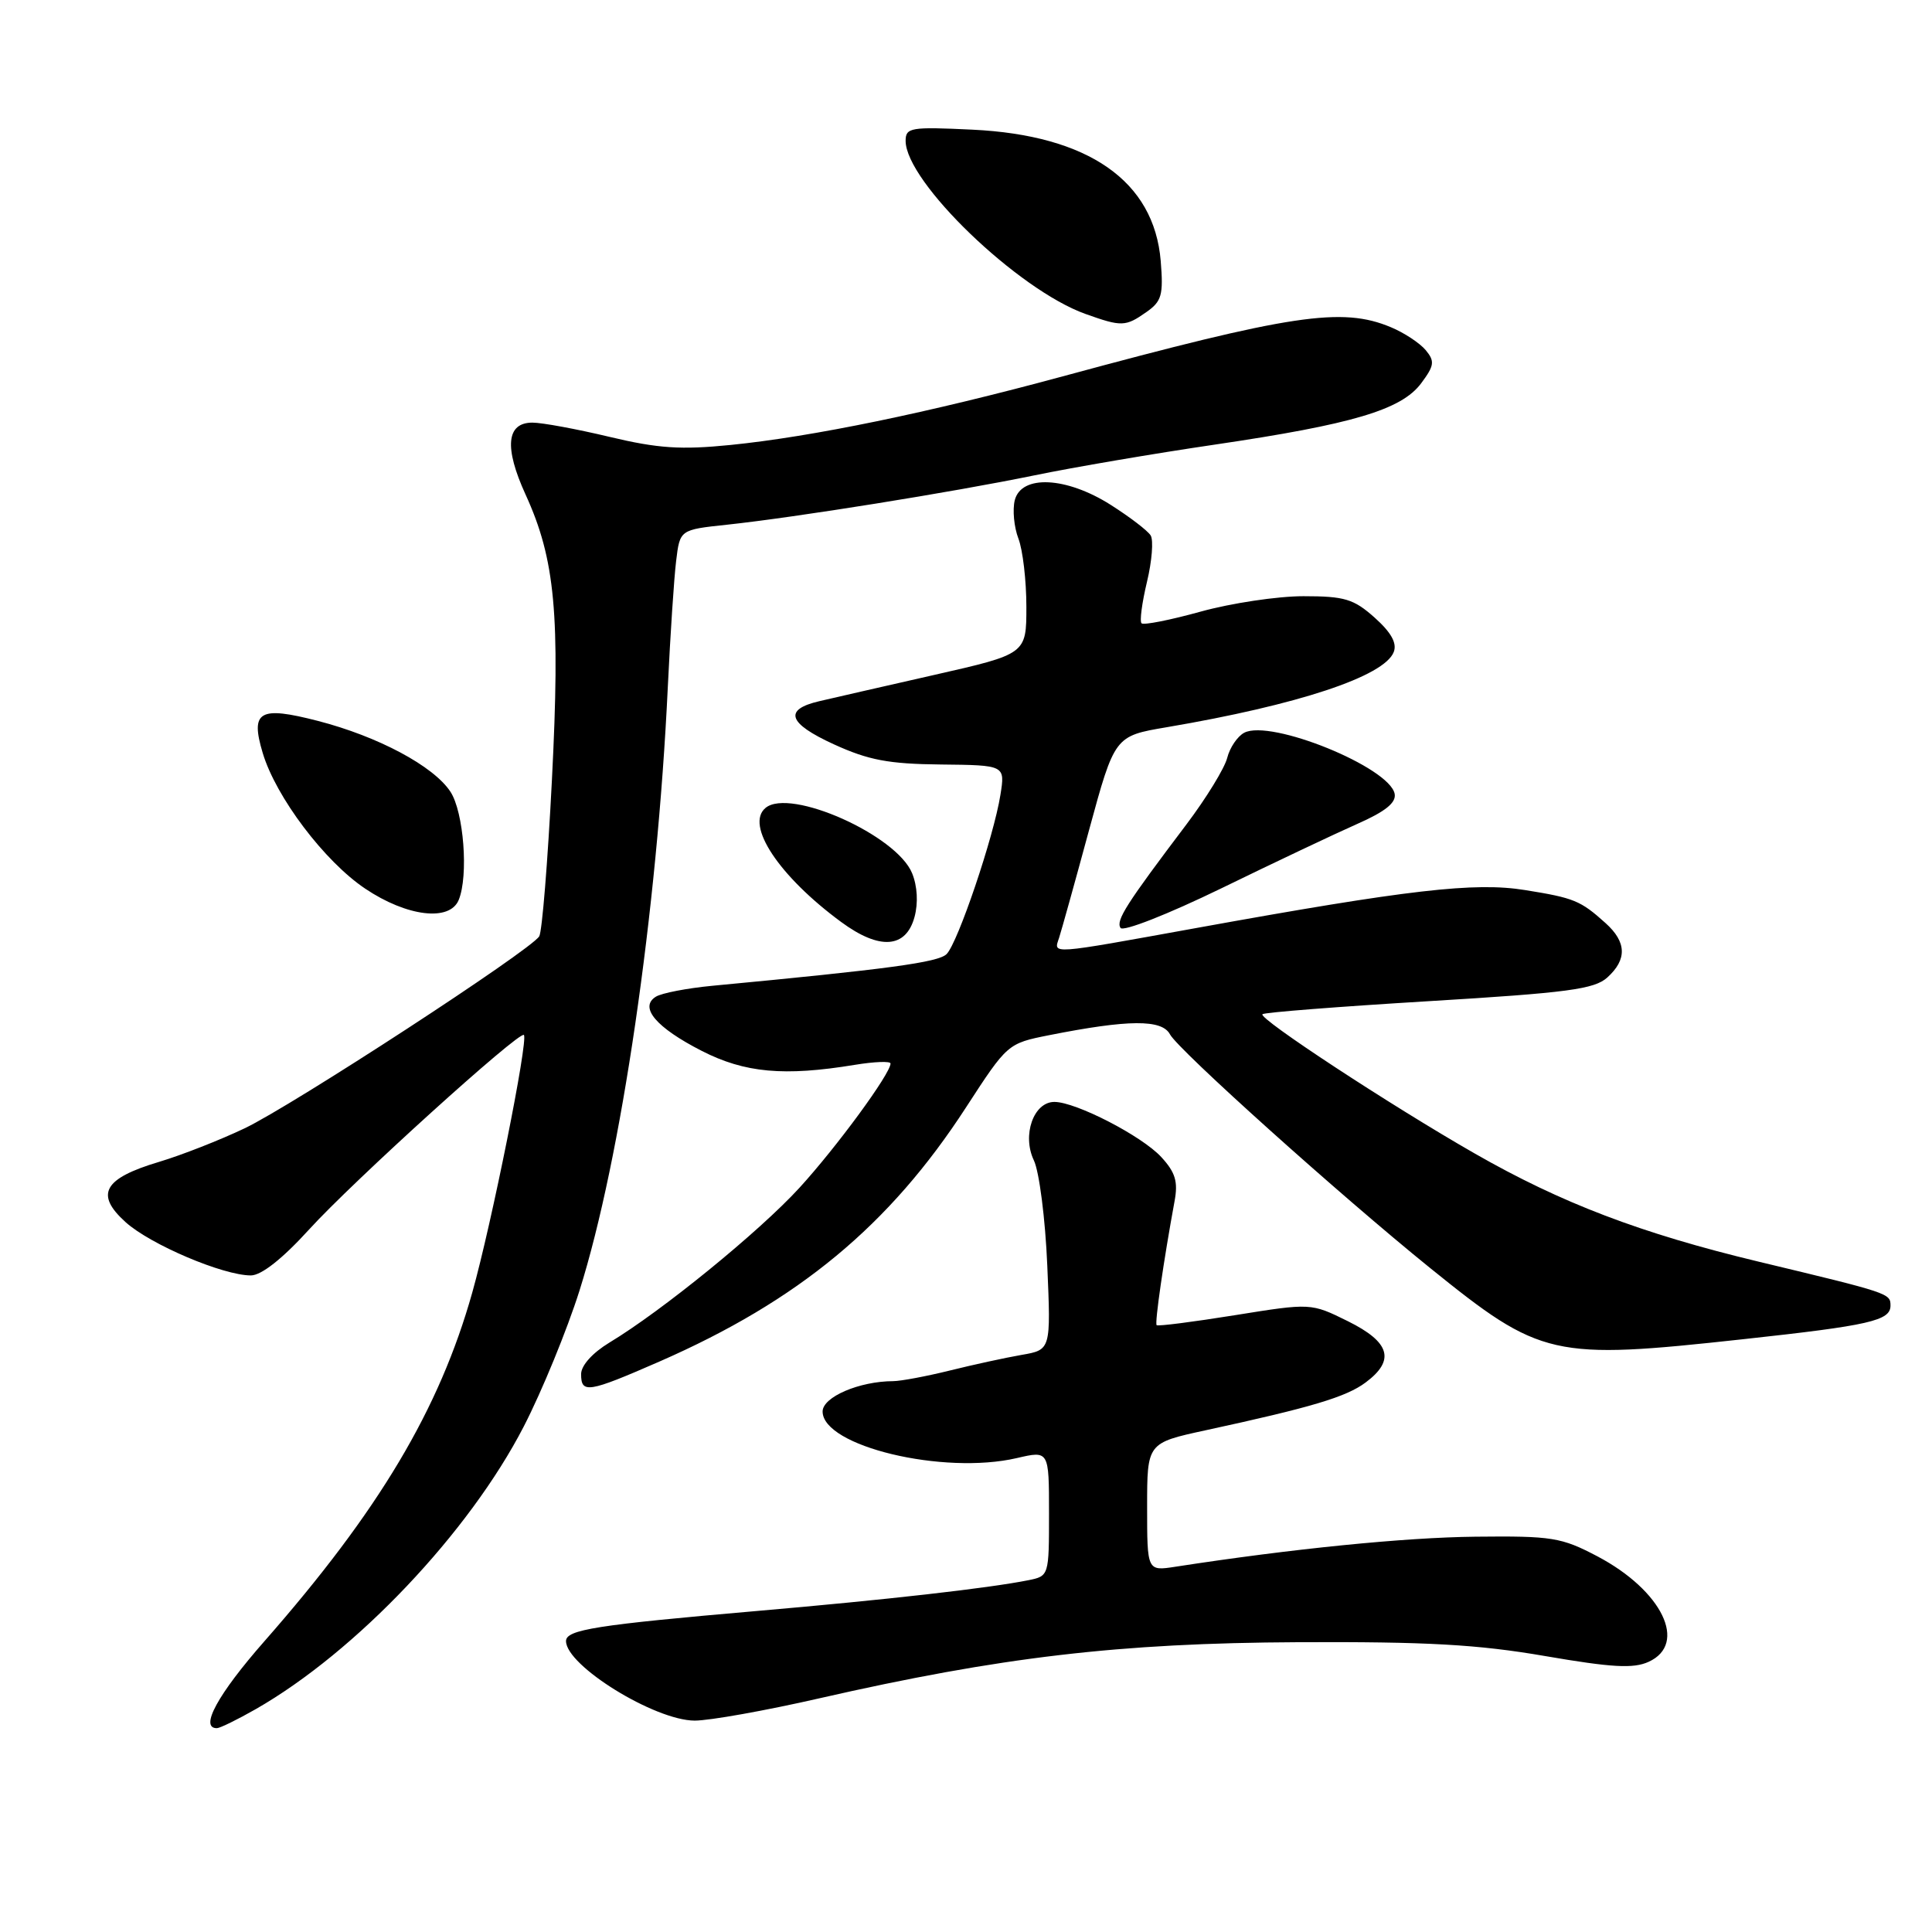 <?xml version="1.0" encoding="UTF-8" standalone="no"?>
<!DOCTYPE svg PUBLIC "-//W3C//DTD SVG 1.1//EN" "http://www.w3.org/Graphics/SVG/1.1/DTD/svg11.dtd" >
<svg xmlns="http://www.w3.org/2000/svg" xmlns:xlink="http://www.w3.org/1999/xlink" version="1.1" viewBox="0 0 256 256">
 <g >
 <path fill="currentColor"
d=" M 33.87 226.48 C 47.17 218.88 62.17 203.05 69.41 189.00 C 71.82 184.32 75.14 176.22 76.79 171.00 C 82.30 153.53 87.08 120.87 88.49 91.00 C 88.82 84.12 89.31 76.63 89.59 74.34 C 90.09 70.19 90.09 70.19 96.30 69.53 C 105.46 68.55 126.15 65.23 137.00 63.00 C 142.22 61.92 153.02 60.08 160.99 58.91 C 179.23 56.22 185.69 54.30 188.31 50.79 C 190.06 48.44 190.14 47.87 188.91 46.39 C 188.13 45.46 186.05 44.08 184.28 43.35 C 177.83 40.65 171.14 41.65 140.81 49.87 C 122.99 54.70 107.64 57.87 96.80 58.96 C 90.23 59.62 87.19 59.42 80.78 57.89 C 76.43 56.85 71.83 56.00 70.55 56.00 C 67.10 56.00 66.79 59.29 69.64 65.53 C 73.57 74.12 74.25 81.44 73.13 103.39 C 72.58 114.16 71.83 123.47 71.45 124.07 C 70.31 125.93 38.70 146.52 32.41 149.51 C 29.16 151.06 24.06 153.06 21.09 153.95 C 13.71 156.15 12.55 158.25 16.64 161.94 C 19.93 164.91 29.55 169.00 33.24 169.00 C 34.63 169.00 37.43 166.79 40.96 162.91 C 46.71 156.58 68.88 136.51 69.42 137.14 C 70.02 137.84 65.14 162.17 62.58 171.26 C 58.22 186.76 50.22 200.18 35.02 217.49 C 28.86 224.50 26.39 229.03 28.75 228.99 C 29.16 228.98 31.47 227.85 33.87 226.48 Z  M 108.55 225.04 C 132.58 219.56 148.32 217.71 172.00 217.60 C 189.06 217.52 195.81 217.90 204.70 219.43 C 213.59 220.96 216.43 221.12 218.45 220.20 C 223.68 217.82 220.25 210.75 211.66 206.22 C 206.89 203.71 205.66 203.51 195.50 203.62 C 186.16 203.72 171.23 205.21 155.75 207.60 C 152.00 208.18 152.00 208.18 152.00 199.69 C 152.00 191.20 152.00 191.20 159.75 189.52 C 173.79 186.48 178.38 185.11 180.96 183.18 C 184.90 180.24 184.21 177.85 178.61 175.07 C 173.71 172.65 173.71 172.65 163.63 174.27 C 158.09 175.16 153.42 175.76 153.26 175.59 C 152.99 175.32 154.18 167.08 155.63 159.19 C 156.12 156.58 155.75 155.35 153.87 153.31 C 151.30 150.52 142.59 146.03 139.73 146.01 C 136.96 145.99 135.40 150.41 136.99 153.75 C 137.71 155.26 138.51 161.53 138.77 167.68 C 139.25 178.86 139.25 178.86 135.37 179.53 C 133.24 179.90 128.96 180.83 125.86 181.60 C 122.75 182.37 119.38 183.00 118.36 183.01 C 113.86 183.02 109.00 185.11 109.00 187.03 C 109.00 191.63 124.99 195.47 134.75 193.20 C 139.00 192.21 139.00 192.21 139.00 200.53 C 139.00 208.80 138.99 208.84 136.25 209.39 C 130.95 210.45 117.35 211.99 100.33 213.46 C 79.01 215.31 75.00 215.94 75.00 217.45 C 75.00 220.71 86.75 227.97 92.05 227.99 C 94.01 227.99 101.43 226.67 108.55 225.04 Z  M 87.34 180.43 C 105.83 172.34 117.87 162.36 128.00 146.74 C 133.48 138.30 133.52 138.26 139.00 137.17 C 149.54 135.08 153.96 135.05 155.03 137.06 C 156.15 139.14 177.56 158.37 189.50 168.02 C 204.20 179.89 205.65 180.22 231.00 177.45 C 247.73 175.63 250.50 175.00 250.50 173.00 C 250.50 171.38 250.39 171.34 233.00 167.17 C 217.42 163.43 206.88 159.41 195.42 152.85 C 184.25 146.46 166.71 134.95 167.28 134.39 C 167.51 134.15 177.43 133.38 189.33 132.66 C 207.71 131.55 211.26 131.08 212.98 129.52 C 215.61 127.14 215.54 124.83 212.75 122.32 C 209.43 119.33 208.58 118.98 202.09 117.94 C 195.42 116.86 186.66 117.87 158.61 122.95 C 138.77 126.54 139.61 126.48 140.34 124.25 C 140.65 123.29 142.44 116.88 144.30 110.01 C 147.70 97.53 147.70 97.53 154.60 96.36 C 171.98 93.41 183.44 89.62 184.68 86.39 C 185.13 85.22 184.34 83.80 182.15 81.84 C 179.37 79.36 178.17 79.00 172.71 79.00 C 169.27 79.00 163.15 79.92 159.10 81.04 C 155.06 82.16 151.53 82.86 151.26 82.59 C 150.99 82.33 151.32 79.86 151.98 77.10 C 152.64 74.35 152.86 71.58 152.47 70.95 C 152.08 70.32 149.70 68.50 147.18 66.90 C 141.29 63.16 135.32 62.87 134.46 66.29 C 134.15 67.55 134.36 69.83 134.94 71.35 C 135.53 72.88 136.00 76.95 136.00 80.40 C 136.00 86.66 136.00 86.66 123.75 89.44 C 117.01 90.97 110.18 92.53 108.57 92.91 C 103.79 94.02 104.40 95.84 110.48 98.62 C 115.07 100.72 117.74 101.23 124.66 101.30 C 133.19 101.39 133.19 101.39 132.56 105.33 C 131.68 110.87 126.92 124.93 125.43 126.42 C 124.34 127.52 117.67 128.42 94.40 130.62 C 91.04 130.94 87.66 131.59 86.90 132.07 C 84.66 133.47 86.94 136.16 92.99 139.25 C 98.68 142.16 103.89 142.64 113.25 141.10 C 115.86 140.67 118.00 140.59 118.00 140.92 C 118.00 142.26 110.89 151.96 105.93 157.39 C 100.62 163.19 87.74 173.69 80.75 177.90 C 78.51 179.26 77.00 180.93 77.00 182.08 C 77.00 184.69 77.93 184.54 87.34 180.43 Z  M 121.18 121.50 C 121.68 119.65 121.56 117.43 120.86 115.71 C 118.81 110.66 104.68 104.36 101.44 107.05 C 98.71 109.31 103.21 116.10 111.46 122.17 C 116.55 125.92 120.05 125.67 121.18 121.50 Z  M 179.85 109.17 C 183.57 107.53 185.02 106.36 184.80 105.19 C 184.12 101.66 168.37 95.26 164.87 97.09 C 163.97 97.56 162.95 99.07 162.61 100.43 C 162.26 101.80 159.84 105.75 157.23 109.21 C 149.20 119.84 147.85 121.95 148.47 122.95 C 148.80 123.49 154.69 121.18 161.83 117.71 C 168.84 114.29 176.96 110.45 179.85 109.17 Z  M 60.78 119.25 C 62.10 116.04 61.45 107.59 59.68 104.90 C 57.44 101.50 50.09 97.58 42.11 95.52 C 34.35 93.52 33.15 94.22 34.81 99.77 C 36.56 105.61 42.99 114.13 48.39 117.75 C 53.91 121.46 59.59 122.15 60.78 119.25 Z  M 151.89 41.36 C 153.94 39.93 154.17 39.10 153.80 34.57 C 152.92 23.98 144.21 17.91 128.83 17.18 C 120.67 16.79 120.00 16.90 120.00 18.66 C 120.00 24.08 134.87 38.40 143.83 41.60 C 148.62 43.31 149.13 43.30 151.89 41.36 Z "/>
</g>
</svg>